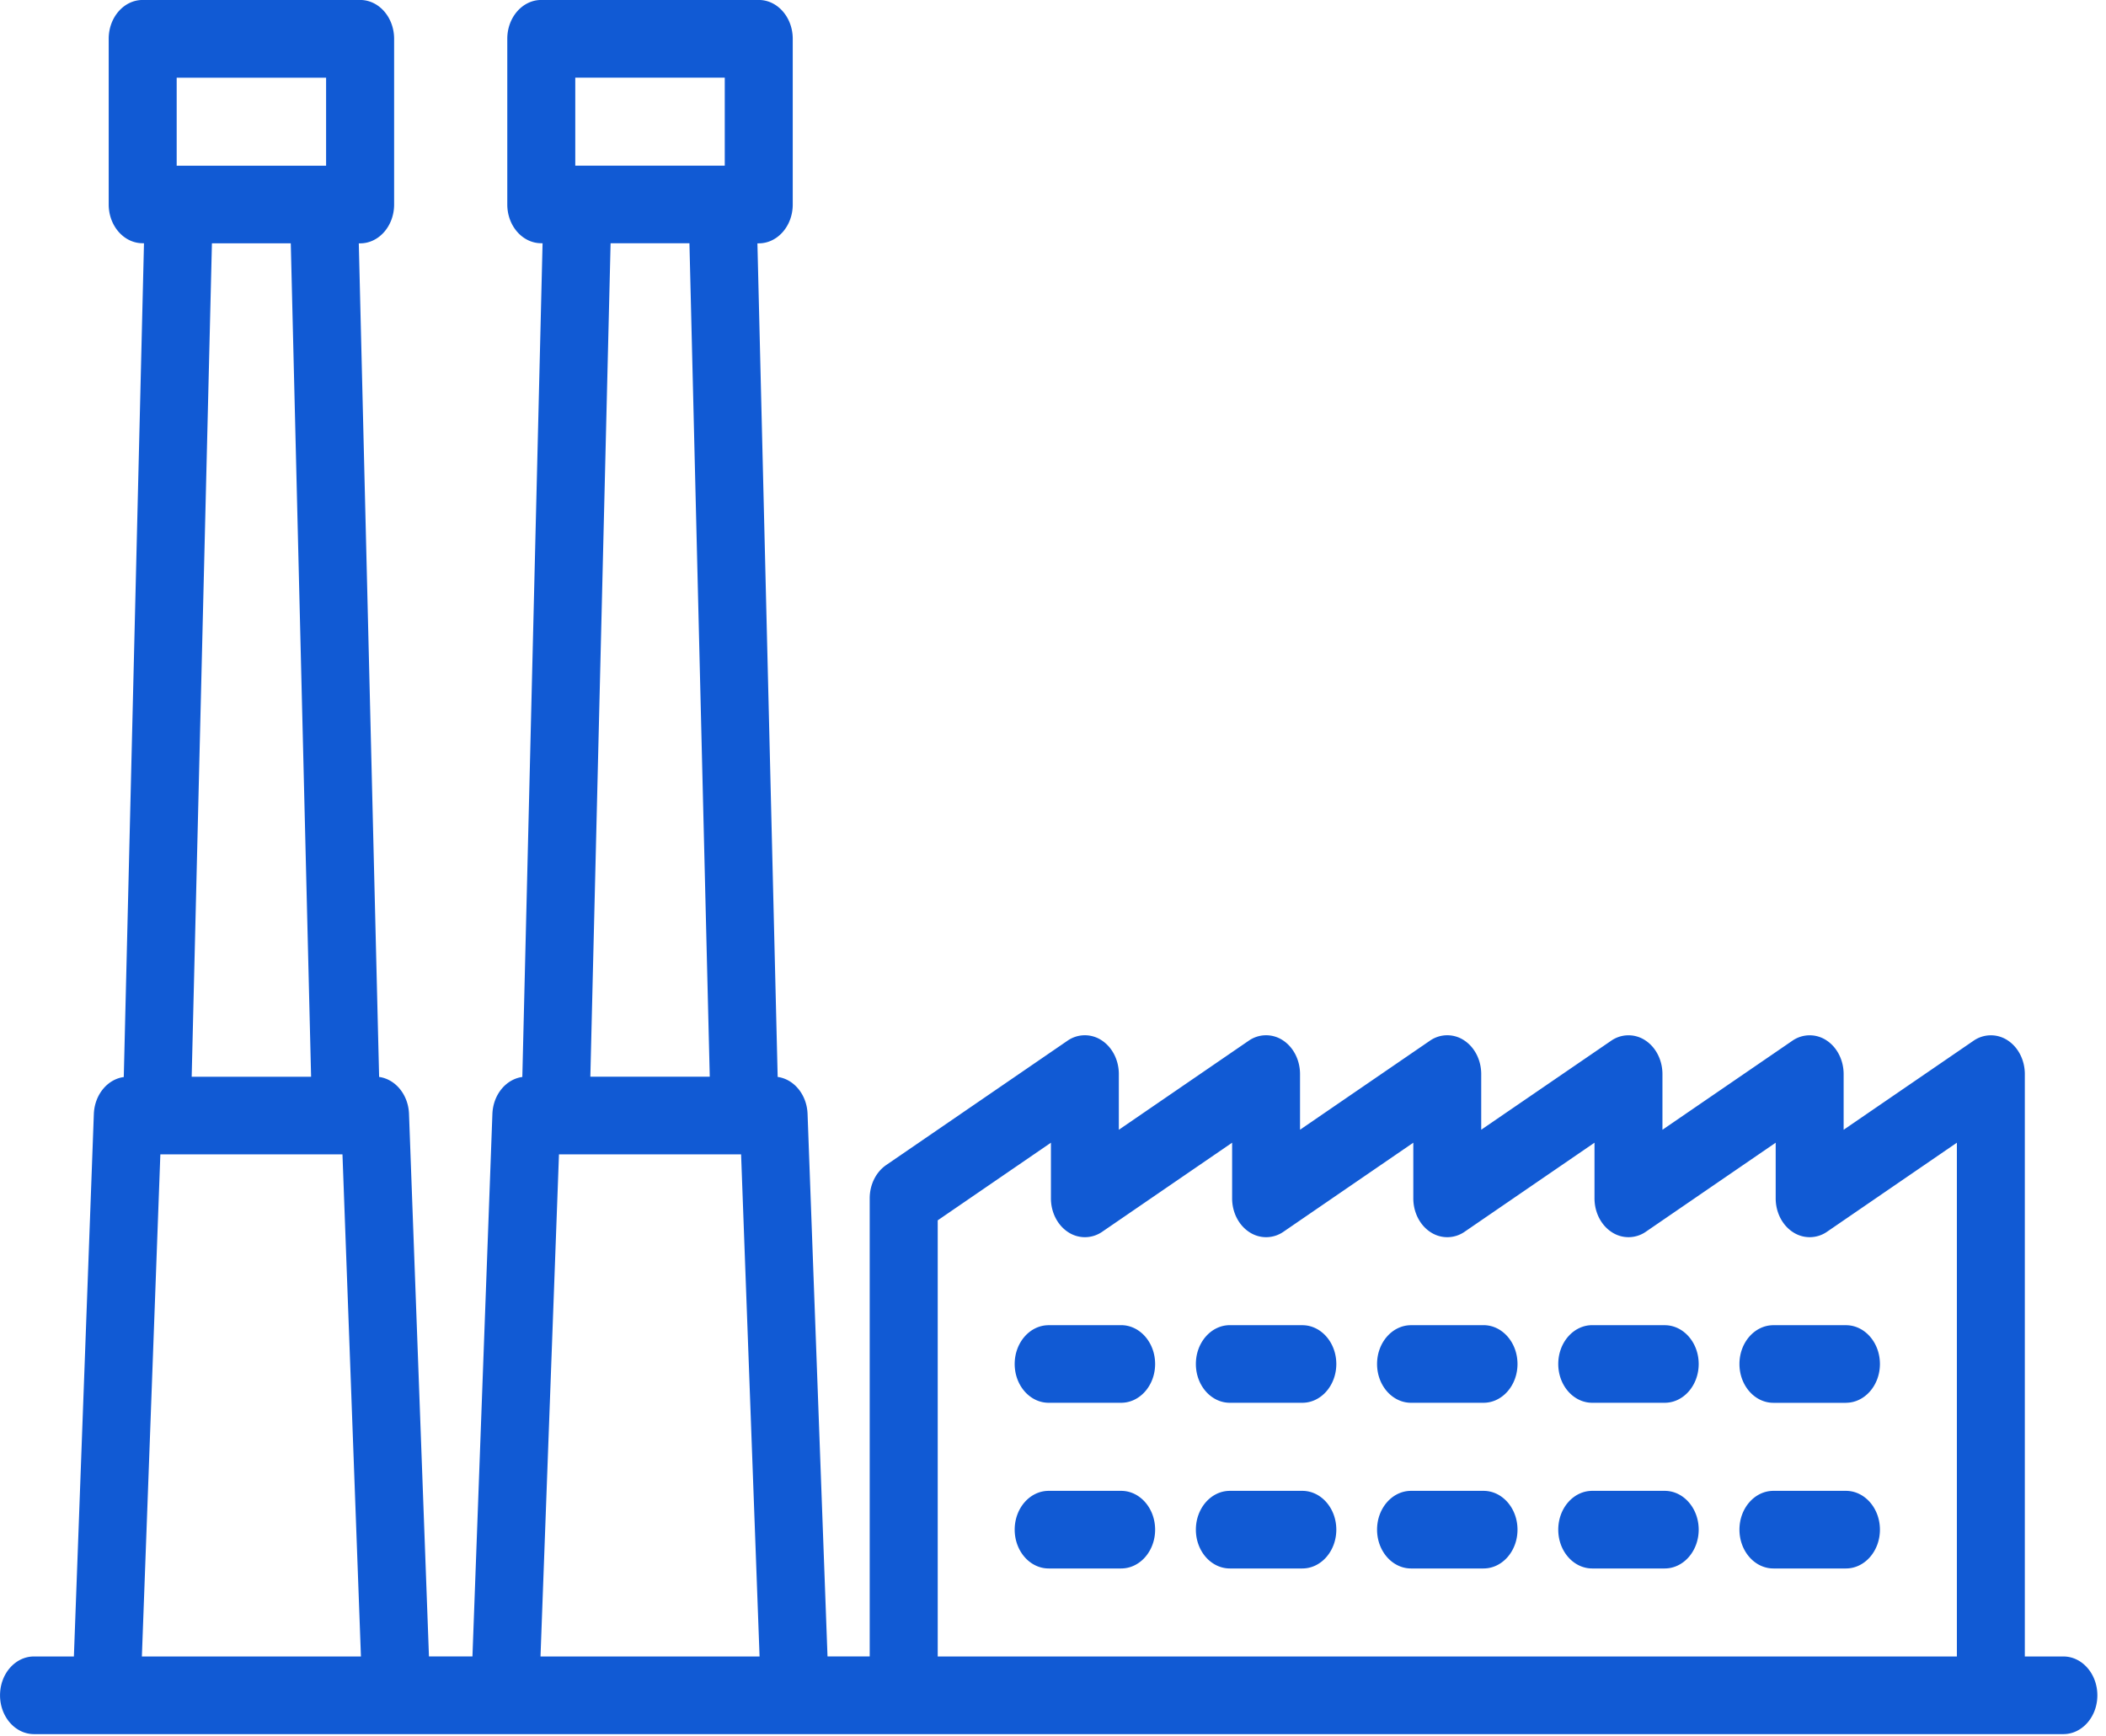 <svg width="57" height="47" fill="none" xmlns="http://www.w3.org/2000/svg"><path fill-rule="evenodd" clip-rule="evenodd" d="M55.846 44.838h-1.043V29.075c0-.379-.178-.728-.466-.915a.822.822 0 00-.926.014l-3.512 2.407v-1.506c0-.379-.178-.728-.466-.915a.822.822 0 00-.926.014l-3.512 2.407v-1.506c0-.379-.178-.728-.466-.915a.821.821 0 00-.926.014L40.09 30.58v-1.506c0-.379-.178-.728-.466-.915a.821.821 0 00-.926.014l-3.512 2.407v-1.506c0-.379-.178-.728-.466-.915a.821.821 0 00-.926.014l-3.512 2.408v-1.507c0-.379-.178-.728-.467-.915a.821.821 0 00-.926.014l-4.904 3.363c-.277.19-.446.532-.446.9v12.401h-1.142l-.54-14.686c-.019-.52-.367-.939-.809-1L20.5 6.587h.036c.508 0 .92-.47.92-1.051V1.05c0-.58-.412-1.051-.92-1.051H14.65c-.508 0-.92.47-.92 1.05v4.485c0 .58.412 1.05.92 1.05h.035l-.548 22.568c-.442.06-.79.478-.81.999l-.54 14.686H11.61l-.54-14.686c-.019-.52-.367-.939-.809-1l-.55-22.564h.036c.508 0 .92-.47.92-1.051V1.05c0-.58-.412-1.051-.92-1.051H3.862c-.508 0-.92.47-.92 1.05v4.485c0 .58.412 1.05.92 1.05h.035l-.547 22.57c-.442.06-.79.478-.81.999L2 44.838H.92c-.507 0-.919.47-.919 1.051 0 .58.412 1.051.92 1.051h54.925c.508 0 .92-.47.92-1.05 0-.581-.412-1.052-.92-1.052zM25.379 33.033l3.065-2.102v1.507c0 .378.178.727.466.914a.821.821 0 00.926-.013l3.512-2.408v1.506c0 .38.178.728.467.915a.821.821 0 00.926-.013l3.511-2.408v1.506c0 .38.178.729.466.915a.821.821 0 00.926-.013l3.512-2.408v1.507c0 .378.178.727.467.914a.822.822 0 00.926-.013l3.511-2.408v1.507c0 .378.178.727.467.914a.822.822 0 00.926-.013l3.511-2.408v13.907H25.38V33.033zM15.57 2.102h4.046v2.382H15.57V2.102zm3.09 4.484l.55 22.559h-3.232l.548-22.56h2.135zm-3.531 24.66h4.929l.5 13.592h-5.929l.5-13.591zM4.78 2.103h4.046v2.382H4.782V2.102zm3.09 4.484l.55 22.559H5.188l.548-22.56h2.135zM4.34 31.246h4.929l.5 13.592H3.84l.5-13.591zm26.004 9.109h-1.961c-.508 0-.92.47-.92 1.05 0 .58.412 1.051.92 1.051h1.961c.508 0 .92-.47.92-1.05 0-.581-.412-1.051-.92-1.051zm2.943 0h1.961c.508 0 .92.47.92 1.05 0 .58-.412 1.051-.92 1.051h-1.961c-.508 0-.92-.47-.92-1.05 0-.581.412-1.051.92-1.051zm6.865 0h-1.961c-.508 0-.92.47-.92 1.05 0 .58.412 1.051.92 1.051h1.961c.508 0 .92-.47.92-1.05 0-.581-.412-1.051-.92-1.051zm2.943 0h1.961c.508 0 .92.47.92 1.05 0 .58-.412 1.051-.92 1.051h-1.961c-.508 0-.92-.47-.92-1.05 0-.581.412-1.051.92-1.051zm6.866 0h-1.962c-.508 0-.92.47-.92 1.05 0 .58.412 1.051.92 1.051h1.962c.508 0 .92-.47.92-1.05 0-.581-.413-1.051-.92-1.051zM28.383 35.87h1.961c.508 0 .92.47.92 1.051 0 .58-.412 1.05-.92 1.05h-1.961c-.508 0-.92-.47-.92-1.05 0-.58.412-1.05.92-1.05zm6.865 0h-1.961c-.508 0-.92.47-.92 1.051 0 .58.412 1.05.92 1.05h1.961c.508 0 .92-.47.92-1.05 0-.58-.412-1.05-.92-1.05zm2.943 0h1.961c.508 0 .92.47.92 1.051 0 .58-.412 1.05-.92 1.05h-1.961c-.508 0-.92-.47-.92-1.05 0-.58.412-1.05.92-1.05zm6.865 0h-1.961c-.508 0-.92.47-.92 1.051 0 .58.412 1.05.92 1.05h1.961c.508 0 .92-.47.92-1.05 0-.58-.412-1.05-.92-1.05zm4.905 2.102h-1.962c-.508 0-.92-.47-.92-1.051 0-.58.412-1.05.92-1.05h1.962c.508 0 .92.47.92 1.05 0 .58-.413 1.05-.92 1.05z" fill="#115AD4"/></svg>